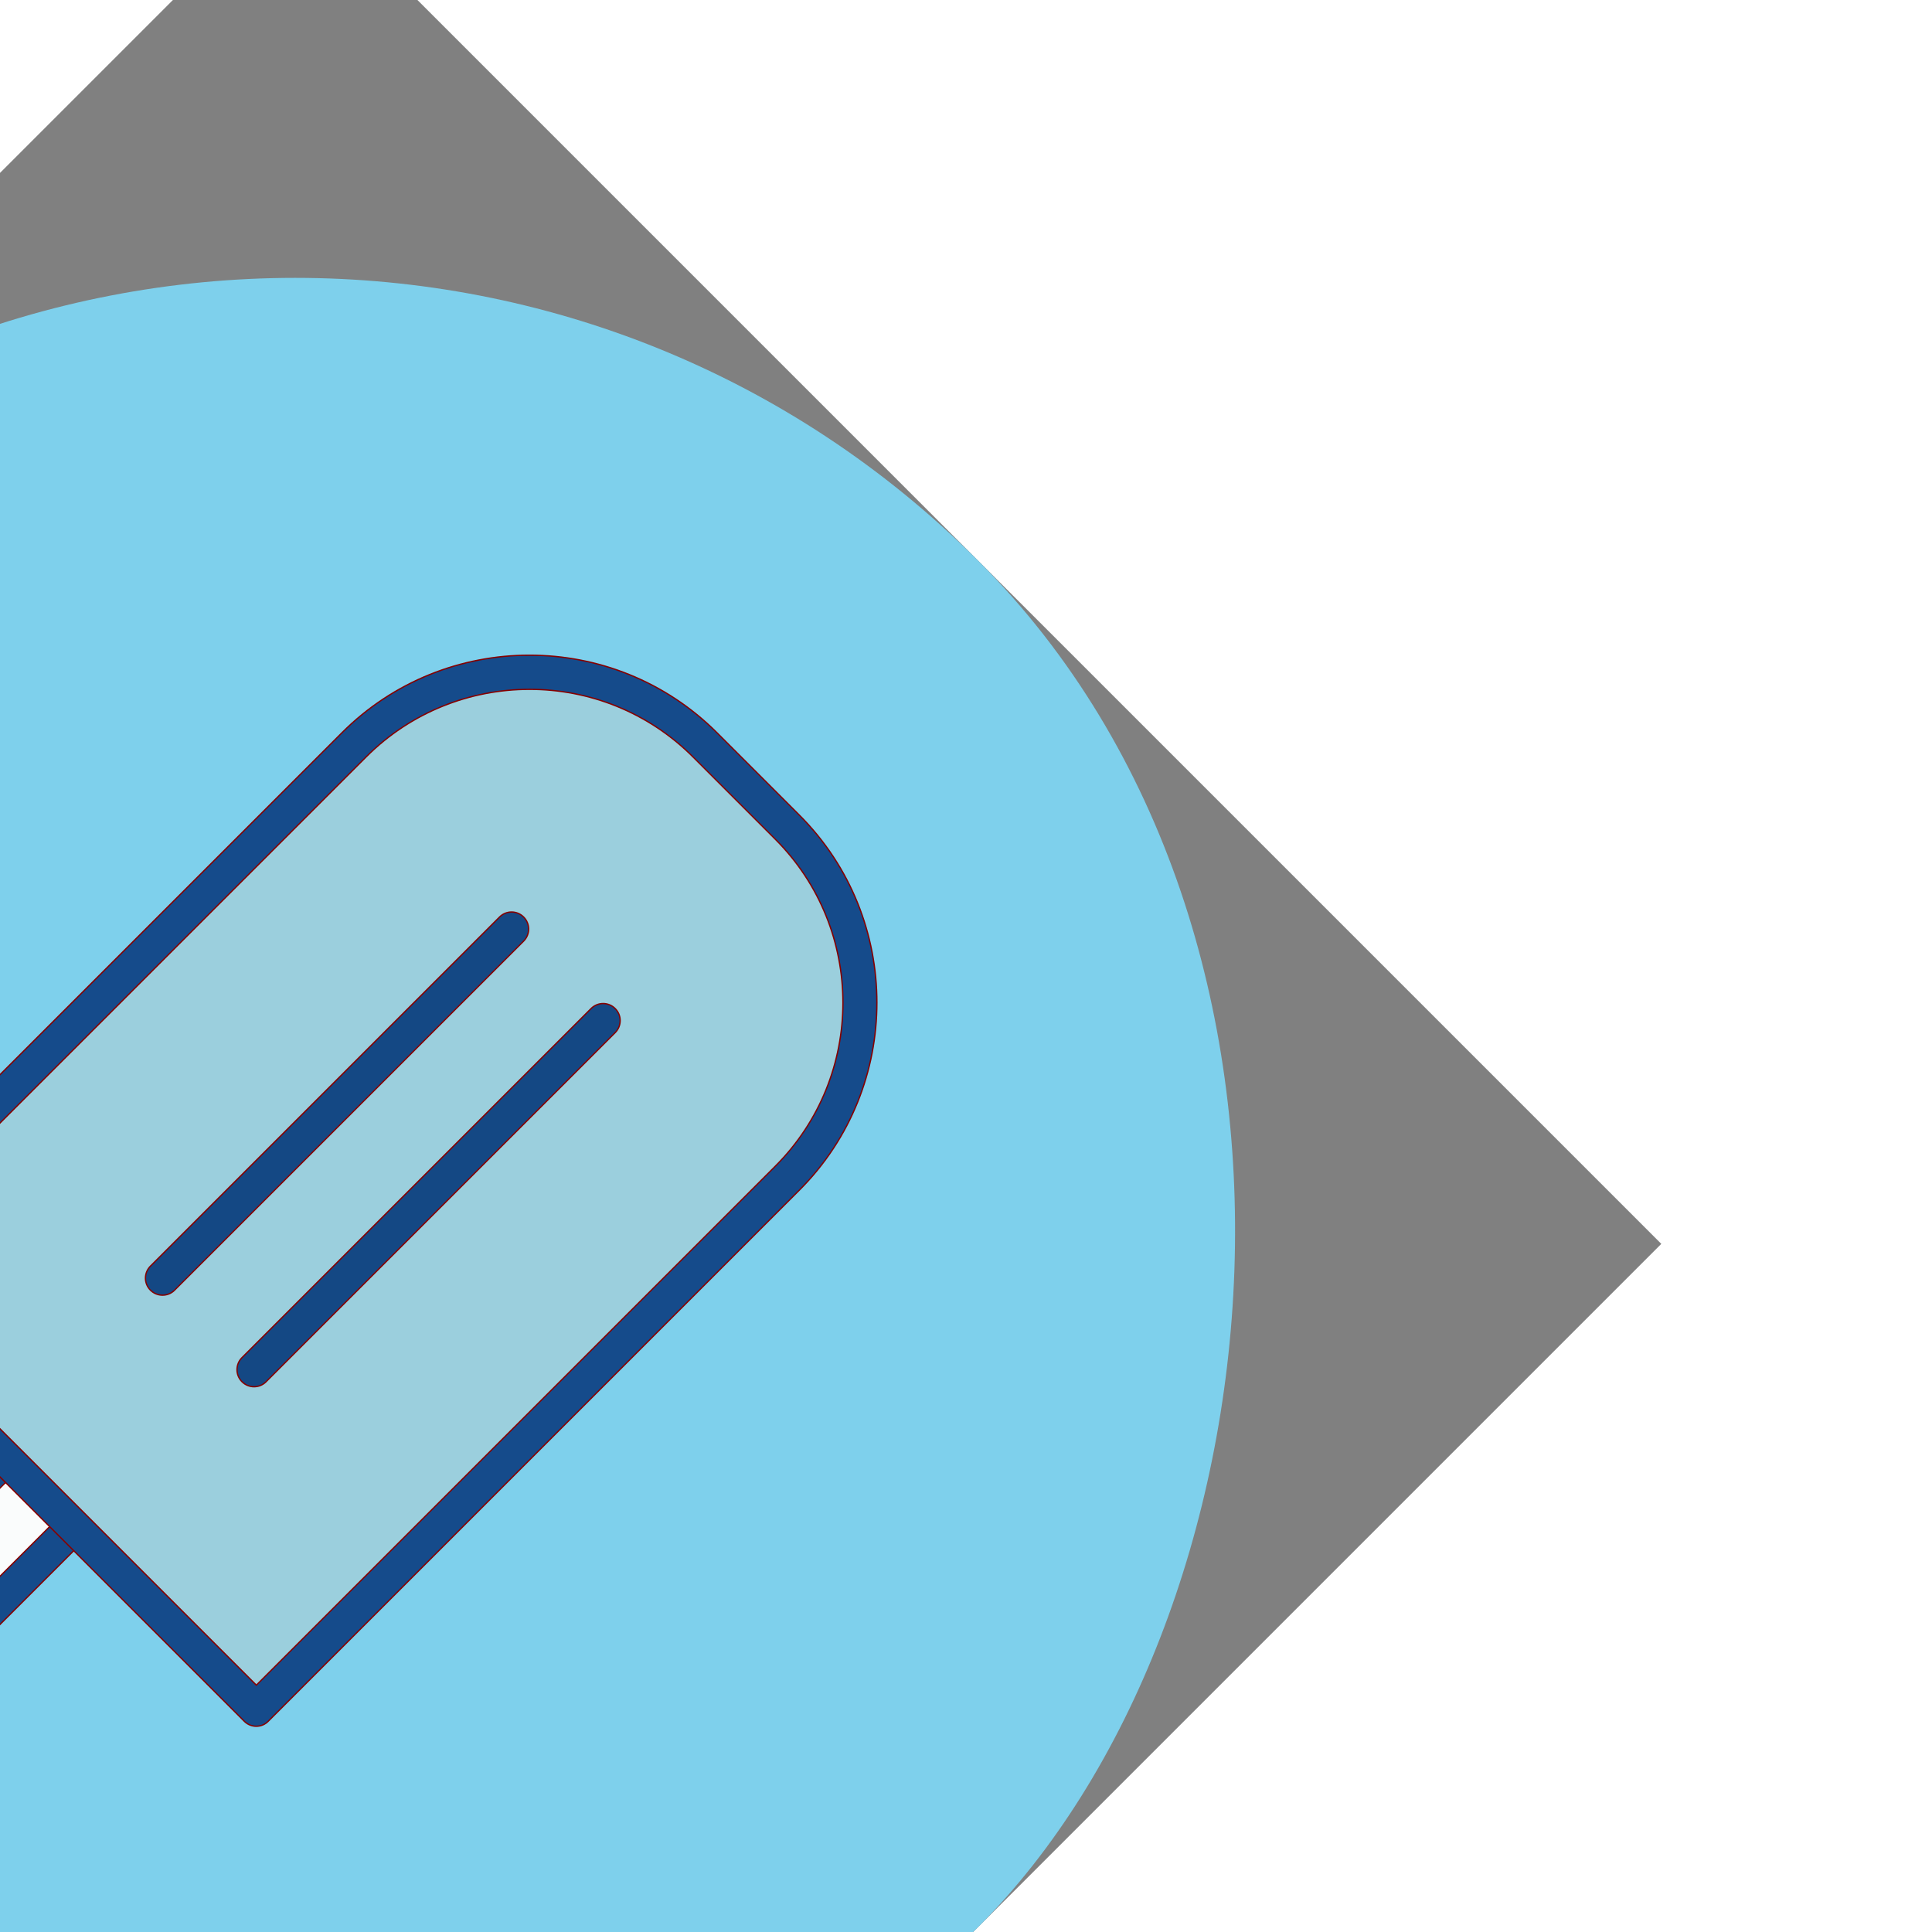 <!DOCTYPE svg PUBLIC "-//W3C//DTD SVG 1.1//EN" "http://www.w3.org/Graphics/SVG/1.1/DTD/svg11.dtd">

<!-- Uploaded to: SVG Repo, www.svgrepo.com, Transformed by: SVG Repo Mixer Tools -->
<svg width="110px" height="110px" viewBox="-225.28 -225.28 1474.56 1474.56" class="icon" version="1.1" xmlns="http://www.w3.org/2000/svg" fill="#850000" transform="rotate(45)" stroke="#850000">

<rect x="-225.28" y="-225.28" width="1474.56" height="1474.56" fill="#808080" stroke="none"/>

<g id="SVGRepo_bgCarrier" stroke-width="0">

<rect x="-225.28" y="-225.28" width="1474.56" height="1474.56" rx="737.28" fill="#7ed0ec" strokewidth="0"/>

</g>

<g id="SVGRepo_tracerCarrier" stroke-linecap="round" stroke-linejoin="round"/>

<g id="SVGRepo_iconCarrier">

<path d="M508.3 1005c-20.3 0-36.8-16.6-36.8-36.8V721.3c0-20.3 16.6-36.8 36.8-36.8 20.3 0 36.8 16.6 36.8 36.8v246.9c0 20.2-16.6 36.8-36.8 36.8z" fill="#FAFCFC"/>

<path d="M508.3 1018c-27.5 0-49.8-22.3-49.8-49.8V721.3c0-27.5 22.3-49.8 49.8-49.8s49.8 22.3 49.8 49.8v246.9c0 27.5-22.3 49.8-49.8 49.8z m0-320.6c-13.1 0-23.8 10.7-23.8 23.8v246.9c0 13.1 10.7 23.8 23.8 23.8 13.1 0 23.8-10.7 23.8-23.8V721.3c0-13.2-10.7-23.9-23.8-23.9z" fill="#154B8B"/>

<path d="M742.2 784.1H274.4V210.9c0-104.6 84.8-189.4 189.4-189.4h88.9c104.6 0 189.4 84.8 189.4 189.4v573.2z" fill="#9BCFDD"/>

<path d="M742.2 797.1H274.4c-7.2 0-13-5.8-13-13V210.9c0-111.6 90.8-202.4 202.4-202.4h88.9c111.6 0 202.4 90.8 202.4 202.4v573.2c0.1 7.2-5.7 13-12.9 13z m-454.8-26h441.8V210.9c0-97.3-79.2-176.4-176.4-176.4h-88.9c-97.3 0-176.4 79.2-176.4 176.4v560.2z" fill="#154B8B"/>

<path d="M458.9 615.1c-7.2 0-13-5.8-13-13V225.3c0-7.2 5.8-13 13-13s13 5.8 13 13v376.9c0 7.1-5.9 12.9-13 12.9zM557.7 615.1c-7.2 0-13-5.8-13-13V225.3c0-7.2 5.8-13 13-13s13 5.8 13 13v376.9c0 7.1-5.8 12.9-13 12.9z" fill="#144884"/>

</g>

</svg>